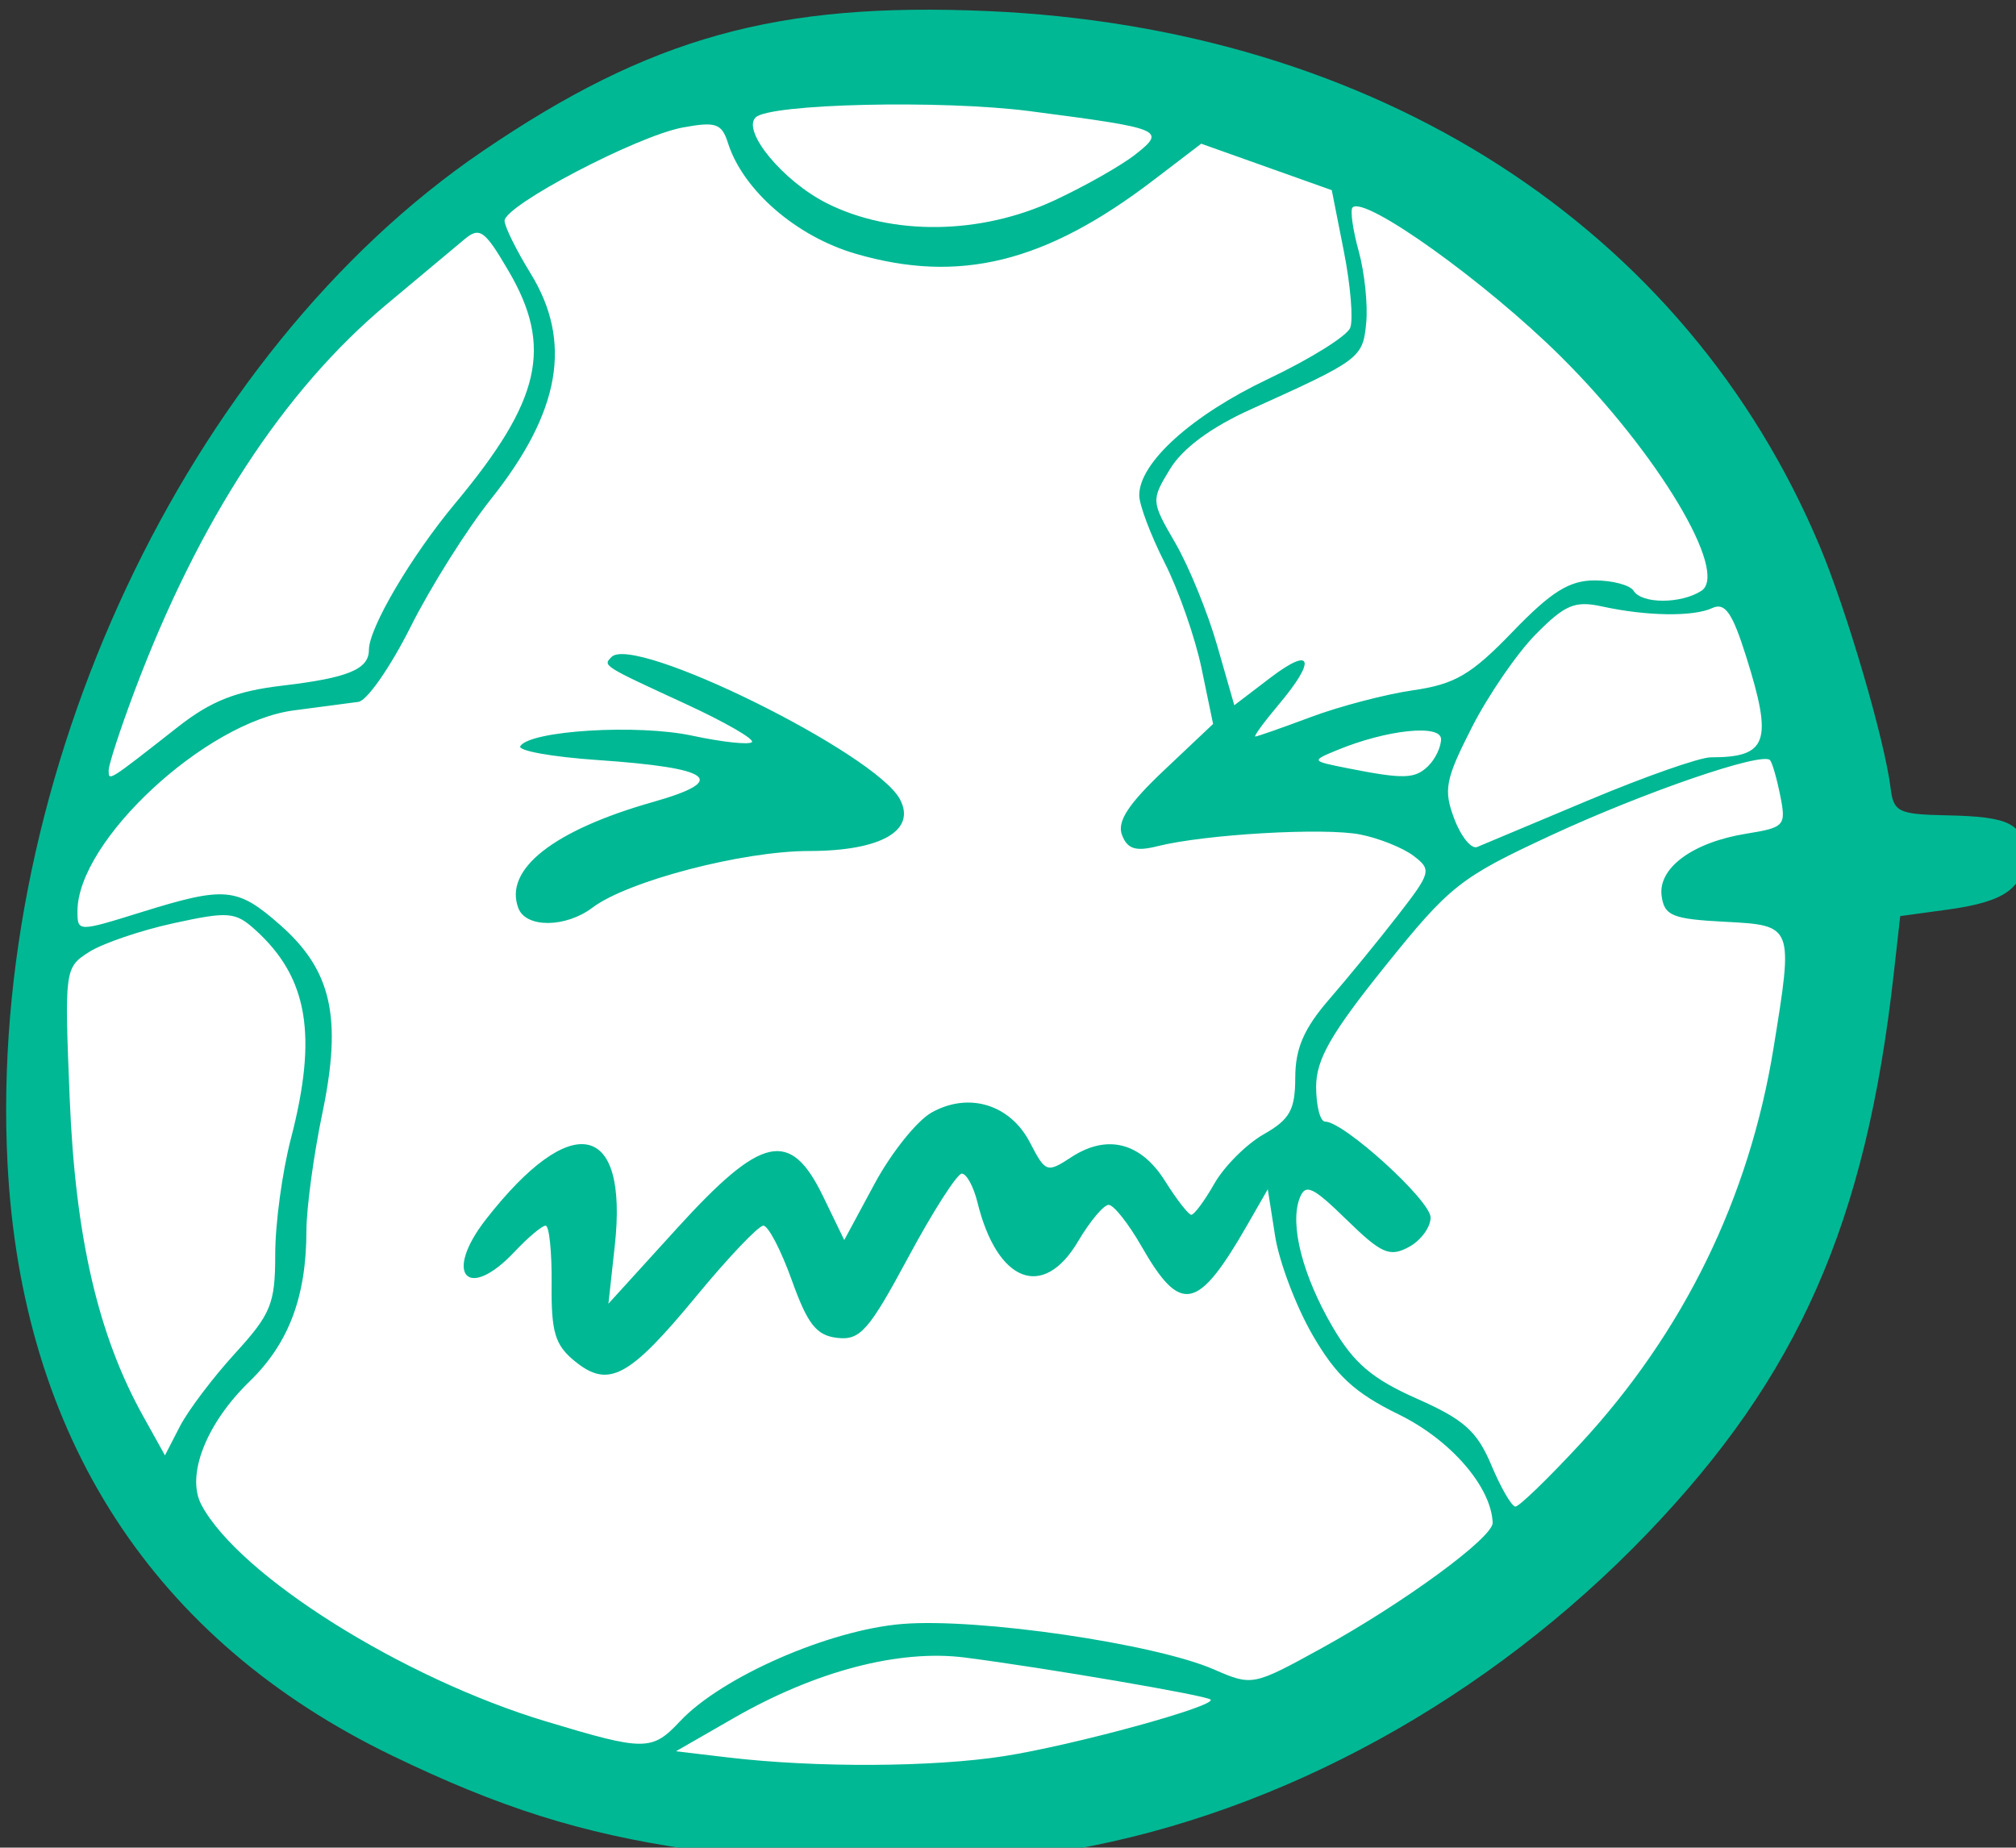 <?xml version="1.0" ?><svg height="118.112mm" viewBox="0 0 128.858 118.112" width="128.858mm" xmlns="http://www.w3.org/2000/svg">
    <rect x="0" y="0" width="128.858" height="118.112" fill="#333333" stroke="none"/>
    <path d="m 1100.946,1480.97 c 0,64.507 -41.853,109.623 -105.593,117.692 -66.594,8.43 -125.203,-23.866 -124.272,-88.366 1.069,-74.019 47.69,-137.791 114.815,-137.791 67.125,0 115.051,43.958 115.051,108.465 z" fill="#FFFFFF" transform="translate(18.316,58.3) matrix(0.499,0,0,0.499,-449.818,-740.222)"/>
    <path d="m 953.072,1603.495 c -13.906,-2.04 -24.298,-5.317 -38.186,-12.042 -30.491,-14.765 -47.396,-40.832 -49.191,-75.854 -2.543,-49.618 22.872,-103.787 60.819,-129.628 21.482,-14.629 37.735,-19.145 64.684,-17.977 49.819,2.161 89.407,27.603 106.614,68.517 3.474,8.261 8.332,24.849 9.099,31.069 0.372,3.021 1.009,3.326 7.186,3.45 8.133,0.163 9.889,1.078 9.889,5.151 0,4.18 -2.45,5.923 -9.727,6.92 l -6.124,0.839 -0.841,7.496 c -3.571,31.847 -12.213,51.445 -31.576,71.615 -20.312,21.157 -46.822,35.729 -73.644,40.48 -9.127,1.617 -37.882,1.595 -49.003,-0.036 z m 40.248,-11.935 c 8.928,-1.393 27.317,-6.431 26.474,-7.253 -0.54,-0.527 -20.998,-4.029 -31.403,-5.375 -8.463,-1.095 -19.178,1.709 -29.738,7.783 l -7.333,4.218 6.667,0.791 c 11.206,1.329 26.216,1.26 35.333,-0.163 z m -41.48,-4.472 c 5.347,-5.691 19.112,-11.713 28.498,-12.467 9.716,-0.78 32.307,2.522 39.902,5.833 4.876,2.125 4.998,2.101 13.67,-2.665 10.614,-5.834 22.097,-14.251 22.021,-16.141 -0.186,-4.61 -5.401,-10.622 -12.025,-13.863 -5.643,-2.761 -8.024,-4.956 -11.047,-10.186 -2.12,-3.667 -4.277,-9.367 -4.794,-12.667 l -0.94,-6 -2.569,4.479 c -6.402,11.164 -8.579,11.617 -13.608,2.831 -1.672,-2.921 -3.563,-5.31 -4.202,-5.31 -0.639,0 -2.401,2.1 -3.915,4.667 -4.471,7.578 -10.367,5.292 -12.898,-5 -0.496,-2.017 -1.396,-3.667 -2,-3.667 -0.604,0 -3.689,4.82 -6.856,10.711 -5.047,9.39 -6.168,10.665 -9.082,10.333 -2.684,-0.305 -3.808,-1.727 -5.834,-7.378 -1.38,-3.85 -3.021,-7 -3.646,-7 -0.625,0 -4.474,4.045 -8.553,8.99 -8.636,10.47 -11.266,11.887 -15.578,8.392 -2.556,-2.071 -3.053,-3.722 -2.994,-9.933 0.039,-4.097 -0.307,-7.449 -0.768,-7.449 -0.461,0 -2.247,1.5 -3.97,3.333 -6.052,6.442 -9.175,2.907 -3.667,-4.151 10.958,-14.04 18.246,-12.556 16.5,3.36 l -0.818,7.457 8.791,-9.667 c 10.878,-11.961 14.508,-12.752 18.709,-4.077 l 2.707,5.59 3.889,-7.22 c 2.139,-3.971 5.43,-8.079 7.314,-9.128 4.761,-2.653 10.06,-1.028 12.588,3.86 1.985,3.839 2.181,3.909 5.281,1.878 4.588,-3.006 8.907,-1.912 12.019,3.045 1.478,2.355 2.988,4.301 3.354,4.325 0.367,0.024 1.699,-1.771 2.961,-3.988 1.262,-2.217 4.108,-5.063 6.325,-6.325 3.357,-1.91 4.032,-3.129 4.039,-7.29 0.01,-3.717 1.12,-6.277 4.348,-10 2.387,-2.752 6.347,-7.594 8.801,-10.759 4.256,-5.49 4.347,-5.841 1.994,-7.625 -1.357,-1.028 -4.421,-2.256 -6.809,-2.728 -4.613,-0.912 -19.883,-0.033 -25.975,1.496 -2.802,0.703 -3.86,0.37 -4.552,-1.434 -0.658,-1.714 0.798,-3.956 5.383,-8.288 l 6.285,-5.938 -1.48,-7.131 c -0.814,-3.922 -2.941,-10.011 -4.727,-13.531 -1.786,-3.52 -3.25,-7.404 -3.253,-8.631 -0.011,-4.175 6.741,-10.265 16.527,-14.91 5.37,-2.549 10.094,-5.498 10.5,-6.554 0.405,-1.056 0.039,-5.454 -0.814,-9.773 l -1.551,-7.853 -8.361,-2.976 -8.361,-2.976 -6.173,4.712 c -13.792,10.528 -24.81,13.247 -38.063,9.394 -7.629,-2.218 -14.462,-8.141 -16.387,-14.203 -0.793,-2.499 -1.556,-2.76 -5.784,-1.981 -5.849,1.078 -22.888,10.008 -22.829,11.965 0.023,0.762 1.52,3.786 3.326,6.72 5.405,8.775 3.83,17.746 -5.08,28.934 -3.092,3.882 -7.725,11.252 -10.296,16.379 -2.571,5.127 -5.571,9.44 -6.667,9.586 -1.095,0.146 -4.828,0.638 -8.295,1.094 -11.295,1.485 -27.696,16.713 -27.696,25.716 0,2.666 0.038,2.667 8.119,0.152 10.809,-3.364 12.322,-3.229 17.816,1.595 6.628,5.819 7.991,11.876 5.432,24.141 -1.117,5.355 -2.035,12.137 -2.04,15.07 -0.013,8.455 -2.272,14.434 -7.289,19.296 -5.569,5.398 -8.165,12.064 -6.157,15.815 4.853,9.069 25.716,22.182 44.119,27.731 12.683,3.824 13.577,3.823 17.187,-0.019 z m -20.705,-104.156 c -1.905,-4.963 4.462,-9.986 17.258,-13.616 9.772,-2.772 7.66,-4.357 -7.158,-5.373 -5.779,-0.396 -10.215,-1.194 -9.857,-1.772 1.24,-2.006 15.009,-2.85 22.009,-1.349 3.844,0.824 7.29,1.197 7.66,0.828 0.369,-0.369 -3.468,-2.579 -8.528,-4.911 -10.646,-4.907 -10.583,-4.867 -9.447,-6.002 2.907,-2.907 33.772,12.323 36.929,18.222 2.152,4.021 -2.442,6.641 -11.645,6.641 -8.498,0 -23.227,3.851 -27.721,7.247 -3.43,2.592 -8.52,2.638 -9.499,0.086 z m 136.001,68.634 c 13.268,-14.331 21.653,-31.5 24.772,-50.721 2.556,-15.752 2.568,-15.719 -6.255,-16.18 -6.683,-0.349 -7.719,-0.768 -8.076,-3.271 -0.514,-3.609 3.956,-6.907 10.871,-8.019 4.882,-0.785 5.09,-1.02 4.319,-4.87 -0.445,-2.225 -1.038,-4.274 -1.318,-4.555 -1.065,-1.065 -16.154,4.124 -28.056,9.648 -11.629,5.397 -12.94,6.431 -21.234,16.751 -6.943,8.638 -8.84,11.955 -8.84,15.457 0,2.452 0.517,4.459 1.149,4.459 2.397,0 13.507,10.102 13.512,12.287 0,1.258 -1.262,2.964 -2.809,3.793 -2.441,1.306 -3.497,0.84 -7.955,-3.513 -4.355,-4.253 -5.273,-4.673 -6.01,-2.752 -1.301,3.39 0.386,9.946 4.262,16.56 2.69,4.591 5.066,6.604 10.765,9.125 6.022,2.663 7.704,4.167 9.533,8.521 1.221,2.908 2.606,5.293 3.076,5.3 0.471,0.01 4.203,-3.601 8.293,-8.019 z m -172.298,-11.604 c 4.622,-5.061 5.149,-6.361 5.149,-12.72 0,-3.896 0.9,-10.538 2,-14.761 3.455,-13.266 2.201,-20.666 -4.535,-26.763 -2.572,-2.328 -3.451,-2.401 -10.47,-0.871 -4.214,0.919 -9.089,2.578 -10.834,3.688 -3.131,1.992 -3.163,2.232 -2.482,18.874 0.723,17.651 3.63,30.212 9.39,40.57 l 2.807,5.046 1.913,-3.713 c 1.052,-2.042 4.23,-6.25 7.062,-9.35 z m 173.475,-70.907 c 7.146,-3.001 14.147,-5.456 15.558,-5.456 7.285,0 7.977,-1.977 4.525,-12.927 -1.77,-5.615 -2.705,-6.953 -4.333,-6.197 -2.438,1.133 -8.42,1.044 -14.142,-0.21 -3.446,-0.755 -4.734,-0.214 -8.455,3.555 -2.414,2.445 -6.108,7.827 -8.21,11.959 -3.393,6.673 -3.644,7.981 -2.243,11.693 0.868,2.299 2.192,3.923 2.942,3.609 0.75,-0.314 7.211,-3.026 14.357,-6.027 z m -180.773,-9.364 c 4.215,-3.305 7.429,-4.577 13.335,-5.273 8.45,-0.996 11.112,-2.095 11.112,-4.584 0,-2.81 5.416,-12.012 11.043,-18.761 10.986,-13.178 12.56,-20.032 6.841,-29.792 -3.071,-5.24 -3.692,-5.682 -5.667,-4.029 -1.22,1.021 -5.678,4.749 -9.909,8.285 -13.215,11.045 -24.111,27.745 -32.305,49.513 -1.836,4.877 -3.337,9.469 -3.337,10.205 0,1.435 -0.186,1.552 8.886,-5.564 z m 160.18,4.975 c 0.88,-0.88 1.6,-2.407 1.6,-3.394 0,-1.954 -6.979,-1.215 -13.333,1.412 -3.312,1.37 -3.304,1.384 1.333,2.305 7.254,1.44 8.682,1.395 10.4,-0.323 z m -15.067,-6.232 c 3.667,-1.373 9.556,-2.916 13.087,-3.427 5.376,-0.779 7.451,-1.999 12.755,-7.502 4.935,-5.12 7.255,-6.572 10.501,-6.572 2.292,0 4.537,0.6 4.99,1.333 1.042,1.687 6.042,1.693 8.667,0.011 3.618,-2.319 -5.611,-17.725 -17.979,-30.011 -9.613,-9.55 -25.135,-20.664 -26.689,-19.11 -0.326,0.326 0.026,2.838 0.783,5.581 0.757,2.743 1.191,6.891 0.964,9.217 -0.44,4.504 -0.74,4.728 -14.857,11.1 -5.007,2.26 -8.66,4.963 -10.257,7.588 -2.454,4.035 -2.447,4.135 0.672,9.518 1.734,2.992 4.141,8.888 5.35,13.103 l 2.198,7.663 4.573,-3.488 c 5.409,-4.126 5.984,-2.386 1.121,3.393 -1.899,2.256 -3.248,4.102 -3,4.102 0.249,-4e-4 3.452,-1.125 7.119,-2.498 z m -32.89,-66.17 c 3.91,-1.82 8.581,-4.467 10.38,-5.882 4.017,-3.159 3.57,-3.344 -13.49,-5.564 -11.257,-1.465 -33.37,-0.959 -35.134,0.805 -1.771,1.771 3.524,8.162 9.095,10.977 8.32,4.204 19.677,4.073 29.148,-0.336 z" fill="#00B894" transform="translate(18.316,58.3) matrix(0.499,0,0,0.499,-449.818,-740.222)"/>
</svg>